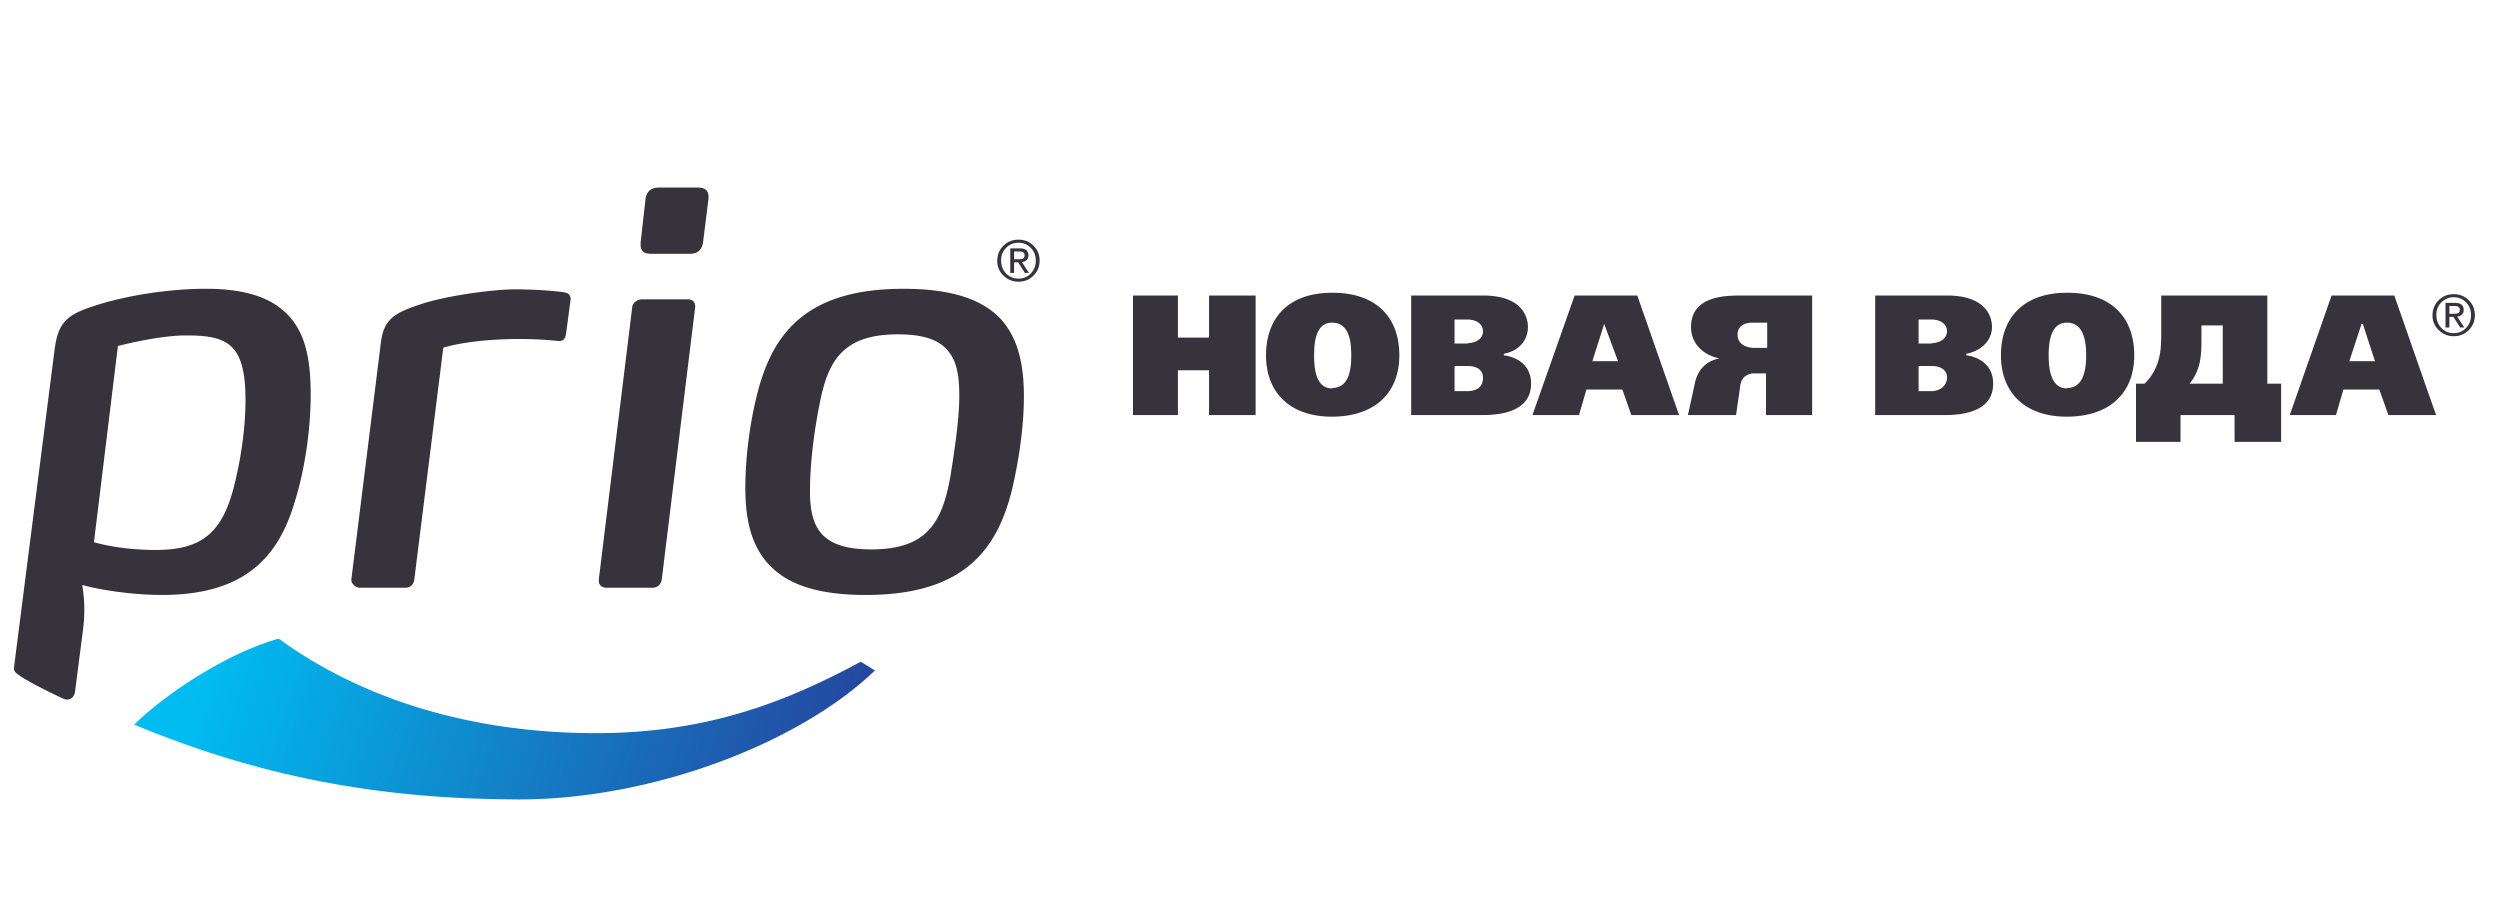 <svg width="223" height="80" fill="none" xmlns="http://www.w3.org/2000/svg"><g style="mix-blend-mode:luminosity"><path d="M11.97 64.64c2.573-2.566 8.079-6.325 12.878-7.678 7.589 5.526 17.402 8.436 28.319 8.436 10.033 0 17.119-2.872 23.619-6.375l1.255.788c-6.792 6.527-19.924 11.51-31.752 11.5-12.892-.013-23.53-2.19-34.318-6.67Z" fill="url(#a)"/><path d="M26.173 45.14c-1.59 5.055-4.872 7.93-11.73 7.93-2.832 0-5.83-.518-7.106-.891.173 1.107.281 2.327.062 4.035l-.706 5.485c-.077.565-.537.845-1.017.633-.951-.42-3.1-1.495-3.881-2.036-.337-.233-.597-.39-.544-.785L4.853 31.31c.298-2.379.945-3.172 3.38-3.965 2.932-.992 6.858-1.586 10.139-1.586 3.628 0 5.914.842 7.354 2.379 1.541 1.635 1.988 3.965 1.988 7.088-.002 3.172-.548 6.89-1.541 9.913Zm-5.218-13.88c-.895-1.14-2.337-1.339-4.375-1.339-2.485 0-6.063.942-6.063.942L8.38 48.362s2.187.694 5.468.694c3.975 0 5.964-1.338 7.056-5.799.597-2.38.994-5.106.994-7.584 0-2.181-.299-3.52-.943-4.412Zm29.548-1.592c-.05.397-.152.806-.746.744-3.473-.368-7.762-.137-10.216.602l-2.585 20.67c-.049.445-.347.743-.796.743h-4.124c-.15 0-.696-.248-.696-.694v-.05l2.633-21.116c.249-2.032 1.143-2.627 3.38-3.37 2.237-.794 6.579-1.389 8.599-1.389 2.017 0 4.054.192 4.5.292.15.049.448.148.448.594 0 .05-.397 2.974-.397 2.974Zm8.527 22.015c-.05.446-.398.743-.845.743h-4.076c-.448 0-.695-.247-.695-.643v-.1l2.981-24.288c.05-.396.448-.694.894-.694h4.076c.398 0 .645.248.645.595v.099l-2.98 24.288Zm3.677-30.038c-.099.644-.497.992-1.142.992h-3.528c-.596 0-.894-.248-.894-.794v-.198l.44-3.922c.1-.645.497-.992 1.194-.992h3.527c.598 0 .895.297.895.793v.199l-.492 3.922ZM90.29 43.603c-1.342 5.502-4.375 9.468-13.07 9.468-4.275 0-6.909-.943-8.5-2.579-1.688-1.684-2.236-4.113-2.236-6.938 0-2.925.449-6.197 1.193-8.923 1.442-5.204 4.572-8.872 12.921-8.872 4.374 0 7.058.991 8.648 2.676 1.59 1.735 2.086 4.115 2.086 6.94 0 2.677-.447 5.651-1.043 8.228ZM84.573 31.31c-.794-.99-2.187-1.486-4.472-1.486-4.473 0-6.014 1.933-6.81 5.352-.595 2.628-1.043 5.998-1.043 8.626 0 1.784.298 3.172 1.292 4.064.845.744 2.136 1.14 4.175 1.14 4.92 0 6.312-2.33 7.057-6.493.347-2.181.795-5.056.795-7.188 0-1.734-.2-3.073-.994-4.015Zm4.382-8.033c0-.538.18-.99.542-1.353.362-.364.812-.546 1.353-.546.529 0 .975.18 1.338.54a1.8 1.8 0 0 1 .546 1.33c0 .527-.182.972-.546 1.335-.363.364-.81.545-1.338.545-.518 0-.963-.18-1.335-.54a1.752 1.752 0 0 1-.56-1.31Zm.344-.066c0 .464.14.85.423 1.16.292.32.668.48 1.128.48a1.46 1.46 0 0 0 1.11-.47c.287-.307.431-.684.431-1.133 0-.448-.144-.823-.432-1.129a1.465 1.465 0 0 0-1.11-.465c-.433 0-.802.15-1.1.453-.3.302-.45.67-.45 1.104Zm.817 1.133v-2.19h.85c.513 0 .77.207.77.622 0 .343-.193.544-.58.602l.628.966h-.365l-.598-.942h-.362v.942h-.343Zm.344-1.913v.696h.355c.186 0 .319-.016.396-.048.121-.052.182-.157.182-.313 0-.224-.16-.335-.481-.335h-.453Zm43.685 9.262v-.14c1.337-.244 2.145-1.193 2.145-2.385 0-1.054-.666-2.808-4.008-2.808h-6.405v10.665h6.298c1.303 0 4.397-.138 4.397-2.805 0-1.72-1.339-2.386-2.427-2.527Zm-3.133 3.194h-1.266v-2.243h1.266c.527.032 1.269.21 1.269 1.05 0 .387-.107 1.121-1.269 1.193Zm0-4.28c-.106.035-.211.035-.315.035h-.951V28.5h1.266c.917.072 1.269.563 1.269 1.053 0 .246-.107.947-1.269 1.053Zm-23.165-.492h-2.777V26.36h-4.009v10.665h4.009v-3.998h2.777v3.998h4.154V26.36h-4.154v3.755Zm11.026-4.001h-.068c-3.727 0-5.875 2.106-5.875 5.579 0 3.336 2.148 5.474 5.875 5.474h.068c3.838-.035 5.948-2.175 5.948-5.474 0-3.438-2.11-5.579-5.948-5.579Zm0 8.494-.068.035c-1.476 0-1.587-1.897-1.587-2.95 0-1.051.112-2.911 1.587-2.911h.068c1.549.036 1.659 1.86 1.659 2.91.001 1.054-.109 2.88-1.659 2.916Zm56.522-2.915v-.14c1.337-.244 2.29-1.193 2.29-2.385 0-1.054-.667-2.808-4.008-2.808h-6.409v10.665h6.128c1.33 0 4.394-.138 4.394-2.805-.001-1.72-1.335-2.386-2.395-2.527Zm-2.989 3.194h-1.267v-2.243h1.267c.491.032 1.27.21 1.27 1.05.001.387-.252 1.087-1.27 1.193Zm0-4.28c-.106.035-.21.035-.35.035h-.917V28.5h1.267c.91.072 1.27.563 1.27 1.053.001.246-.146.947-1.27 1.053Zm29.84 3.613v-7.86h-9.465v3.334c0 1.334 0 3.052-1.477 4.527h-.773v5.193h3.972v-2.389h4.82v2.389h4.153v-5.193h-1.23Zm-3.974 0h-2.956c.947-1.192 1.054-2.386 1.054-3.86v-1.333h1.9l.002 5.194Zm-13.839-8.106h-.075c-3.727 0-5.874 2.106-5.874 5.579 0 3.336 2.147 5.474 5.874 5.474h.075c3.833-.035 5.942-2.175 5.942-5.474 0-3.438-2.108-5.579-5.942-5.579Zm0 8.494-.075.035c-1.478 0-1.618-1.897-1.618-2.95 0-1.051.139-2.911 1.618-2.911h.075c1.507.036 1.653 1.86 1.653 2.91-.001 1.054-.146 2.88-1.653 2.916Zm-29.194-8.248c-1.582 0-4.399.14-4.399 2.808 0 1.578 1.197 2.525 2.534 2.807-.666.106-1.722.526-2.145 2l-.667 3.05h4.293l.384-2.664c.104-.772.667-.982 1.054-1.053h1.235v3.718h4.115V26.36h-6.404Zm1.336 2.422h1.059v2.246h-1.34c-.527-.07-1.301-.282-1.301-1.193 0-.877.809-1.053 1.301-1.053h.281Zm56.997-2.422h-5.597l-3.729 10.665h4.123l.662-2.279h3.205l.81 2.28h4.256l-.671-1.894-3.059-8.772Zm-2.854 5.861h-1.158l1.091-3.335h.109l1.09 3.335h-1.132Zm-67.551-5.861h-2.71l-3.764 10.665h4.152l.667-2.279h3.201l.805 2.28h4.255l-3.727-10.666h-2.879Zm0 5.861h-1.128l1.055-3.335.073.212 1.159 3.123h-1.159Zm73.812-4.081c0-.539.182-.99.542-1.354.363-.364.813-.546 1.353-.546.528 0 .975.18 1.338.54.364.362.546.804.546 1.33 0 .527-.182.973-.546 1.335a1.82 1.82 0 0 1-1.338.545c-.518 0-.963-.18-1.335-.54a1.757 1.757 0 0 1-.56-1.31Zm.344-.066c0 .463.142.85.425 1.16.291.32.667.48 1.127.48.446 0 .815-.157 1.109-.47.288-.307.432-.685.432-1.134a1.58 1.58 0 0 0-.432-1.128 1.464 1.464 0 0 0-1.109-.466c-.434 0-.803.151-1.103.453a1.52 1.52 0 0 0-.449 1.105Zm.817 1.133v-2.19h.85c.514 0 .771.206.771.621 0 .344-.193.545-.58.602l.629.967h-.367l-.598-.942h-.361v.942h-.344Zm.345-1.914v.697h.355c.186 0 .319-.017.396-.049.121-.052.181-.156.181-.313 0-.223-.16-.335-.48-.335h-.452Z" fill="#36333C"/></g><defs><linearGradient id="a" x1="19.794" y1="55.209" x2="80.359" y2="74.966" gradientUnits="userSpaceOnUse"><stop stop-color="#00BCF1"/><stop offset="1" stop-color="#293895"/></linearGradient></defs></svg>